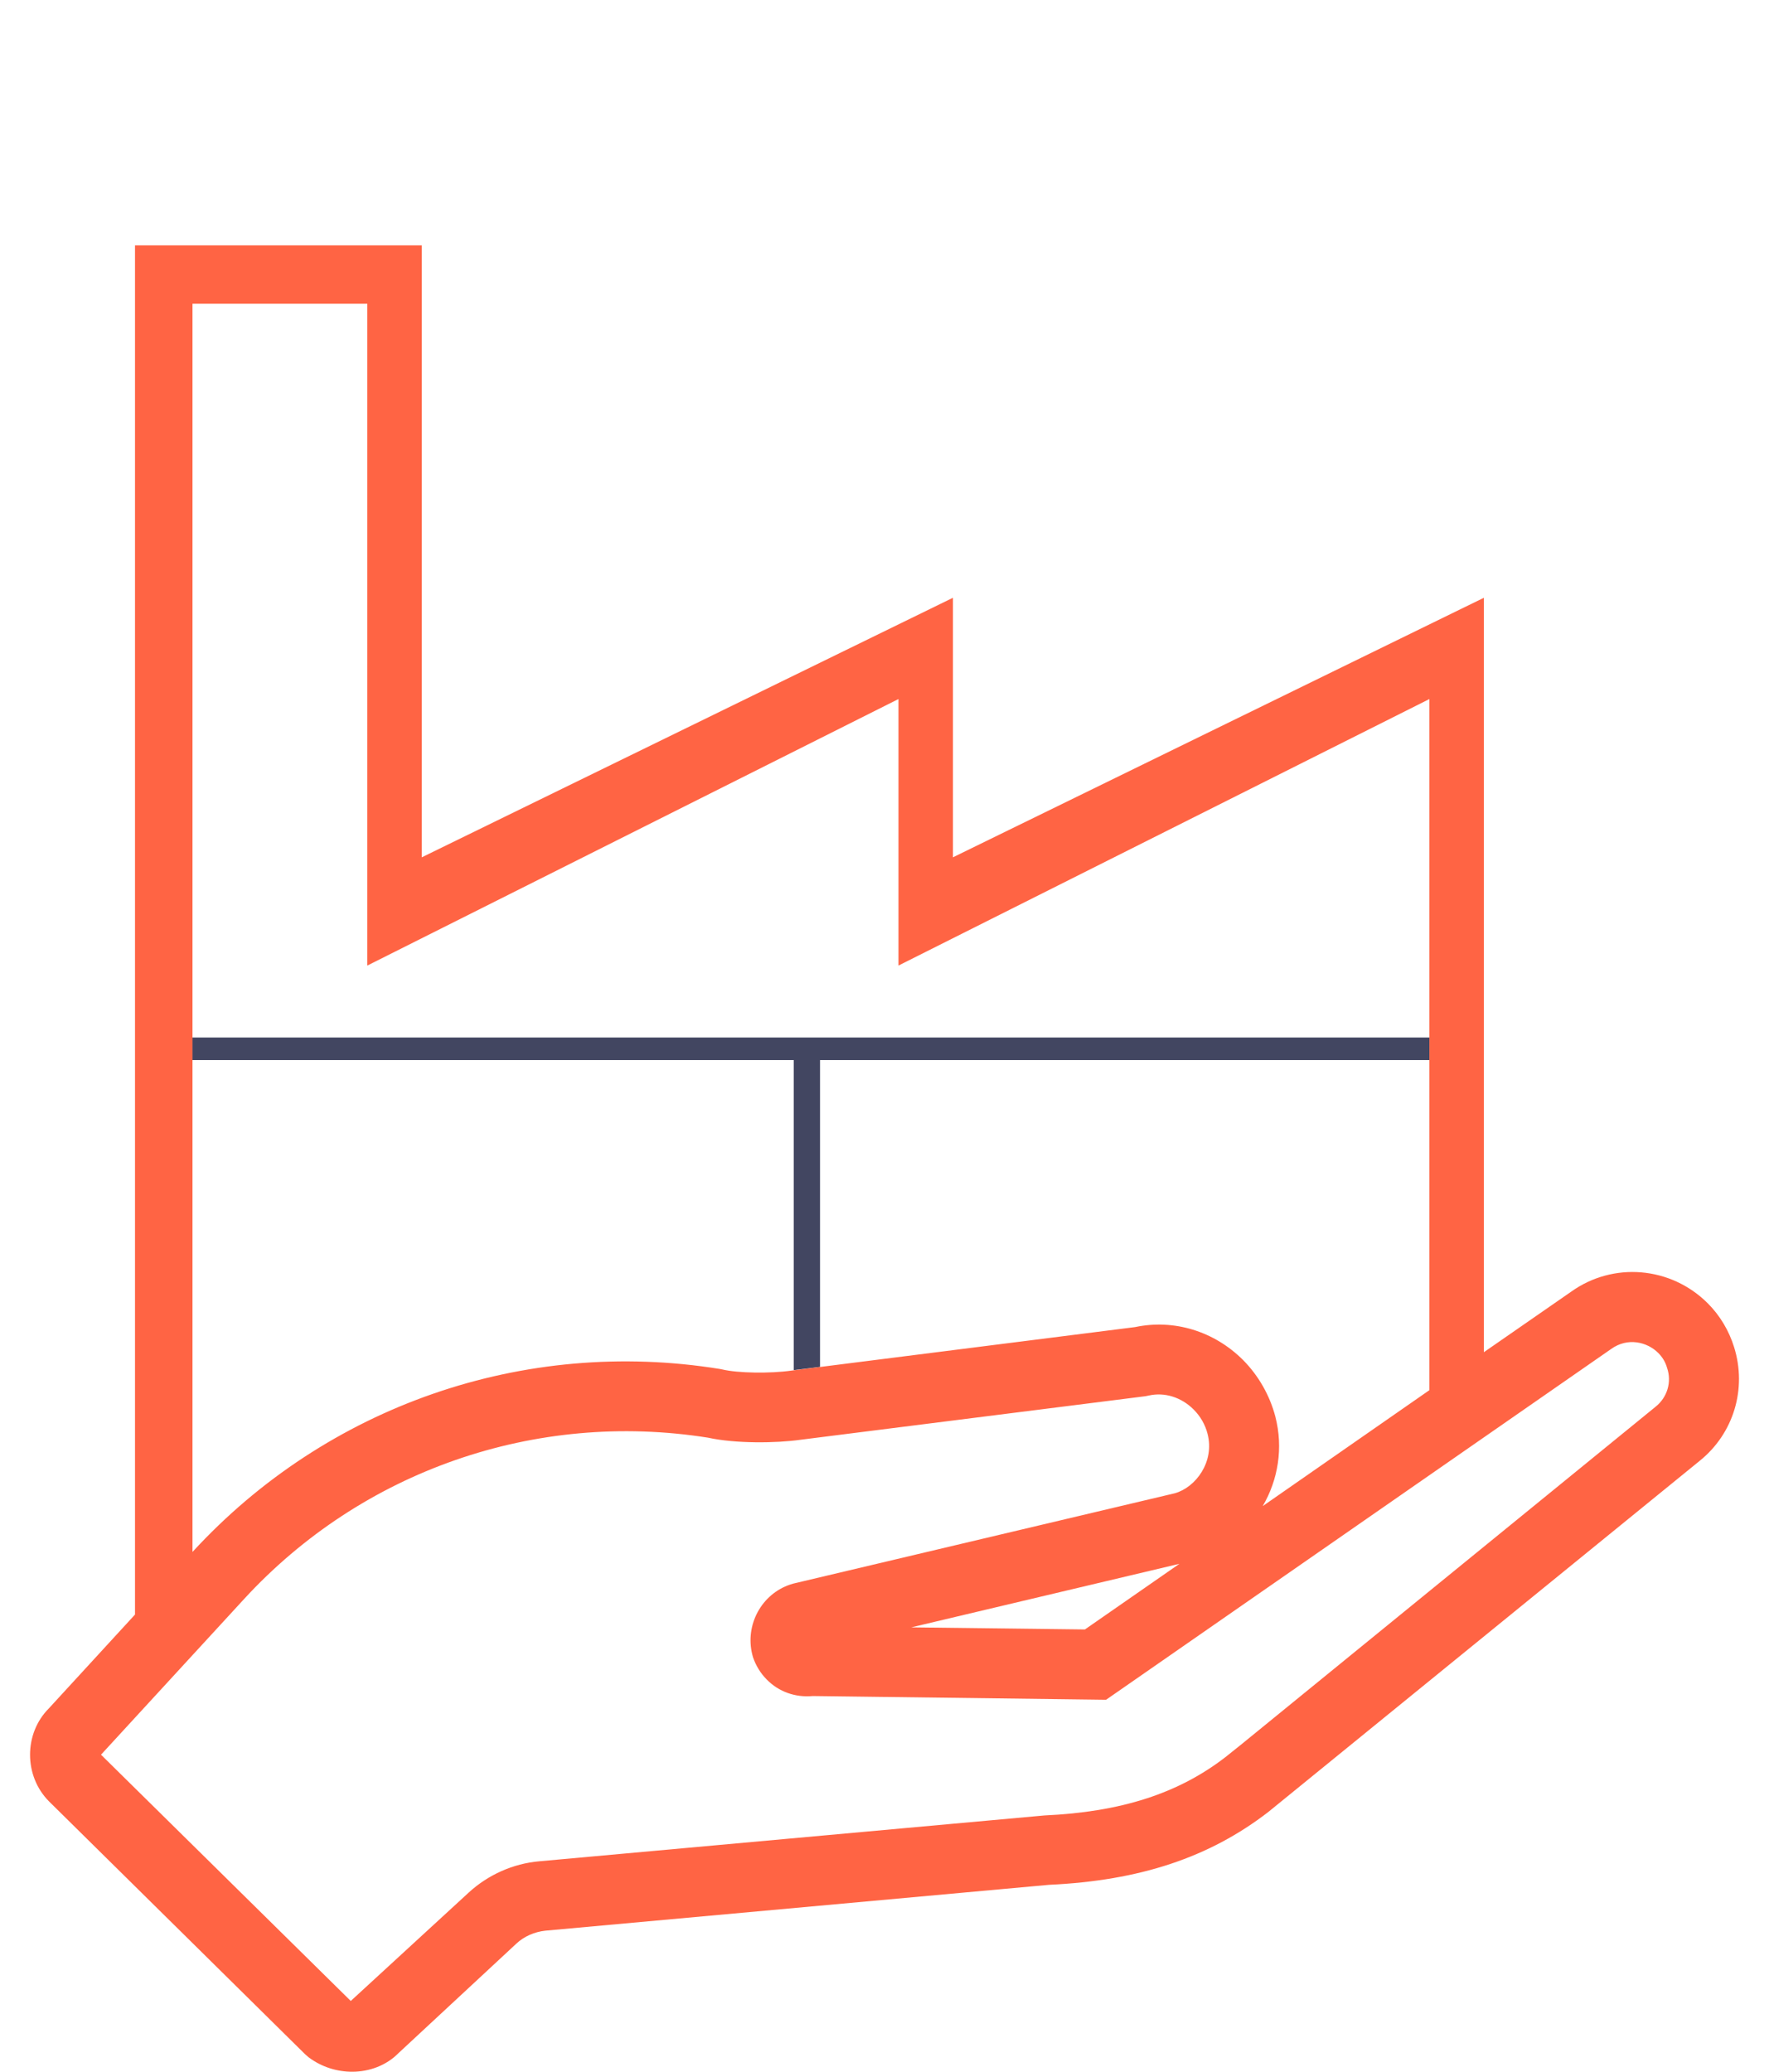 <?xml version="1.0" encoding="utf-8"?>
<!-- Generator: Adobe Illustrator 21.0.2, SVG Export Plug-In . SVG Version: 6.00 Build 0)  -->
<svg version="1.1" id="Calque_1" xmlns="http://www.w3.org/2000/svg" xmlns:xlink="http://www.w3.org/1999/xlink" x="0px" y="0px"
	 viewBox="0 0 760 890" style="enable-background:new 0 0 760 890;" xml:space="preserve">
<style type="text/css">
	.st0{fill:#424661;}
	.st1{fill:#FF6444;}
</style>
<g>
	<polygon class="st0" points="341,588.6 352.3,587.2 352.3,455.4 614.1,455.4 614.1,445.7 82.7,445.7 82.7,455.4 341,455.4 	"/>
	<path class="st1" d="M745,578.7c-2.2-7.1-6.1-13.6-11.3-18.8v0c-15.9-15.9-40.7-17.9-58.7-5l-37.5,26V256.8L409.4,368.3V256.8
		L181.2,368.3V105.4H58v588.2l-37,40.3c-10.8,10.8-10.8,29.1,0.1,40l110,108.6l1.5,1.3c5.6,4.2,12.2,6.2,18.7,6.2
		c7.4,0,14.7-2.7,19.9-8l50.6-47c3.4-3.2,7.9-5.1,12.5-5.6l216.4-19.7c38.9-1.8,68.8-11.7,94.2-31.3l185.4-150.9
		C744.8,615.8,750.6,596.6,745,578.7z M82.7,130.5h75.1v284.3L386,300.3v114.5l228.1-114.5v296.9L542.5,647
		c6.6-11.3,8.9-25,5.4-38.5c-2.4-9.1-7.2-17.5-13.8-24.2c-12.5-12.5-29.8-17.7-46.4-14.2L340,588.8c-9.1,1.3-23,1.1-29.7-0.5l-1-0.2
		c-84.2-13.6-168.9,15.8-226.6,78.6l0,0V130.5z M711.3,604.3l-177.9,145l-7,5.6c-20.1,15.5-44.6,23.5-77.7,25l-217.1,19.7
		c-11.2,1-21.9,5.8-30.2,13.4l-50.7,46.6L43.4,753.8l61.4-66.8c50.7-55.2,125.2-81.1,199.3-69.4c11.8,2.6,29.4,2.4,39.9,0.9
		l148.1-18.7l1.5-0.3c6.7-1.5,13.9,0.7,19.2,6c2.9,2.9,5,6.5,6,10.5c3.1,12-5.1,23-14.1,25.5l-163.9,38.8l-1.3,0.4
		c-12.3,4.1-19.5,17.3-16.3,30.1l0.3,1.1c1.2,3.6,3.3,7,5.9,9.6c5.2,5.3,12.3,7.8,19.8,7.1l126,1.6l217-150.7
		c7.1-5.1,15.5-3,20.2,1.7c1.8,1.8,3.1,3.9,3.8,6.4C718.3,593.7,716.3,600.3,711.3,604.3z M506.7,671.8l-40.6,28.2l-74.6-0.9
		L506.7,671.8z"/>
</g>
</svg>
